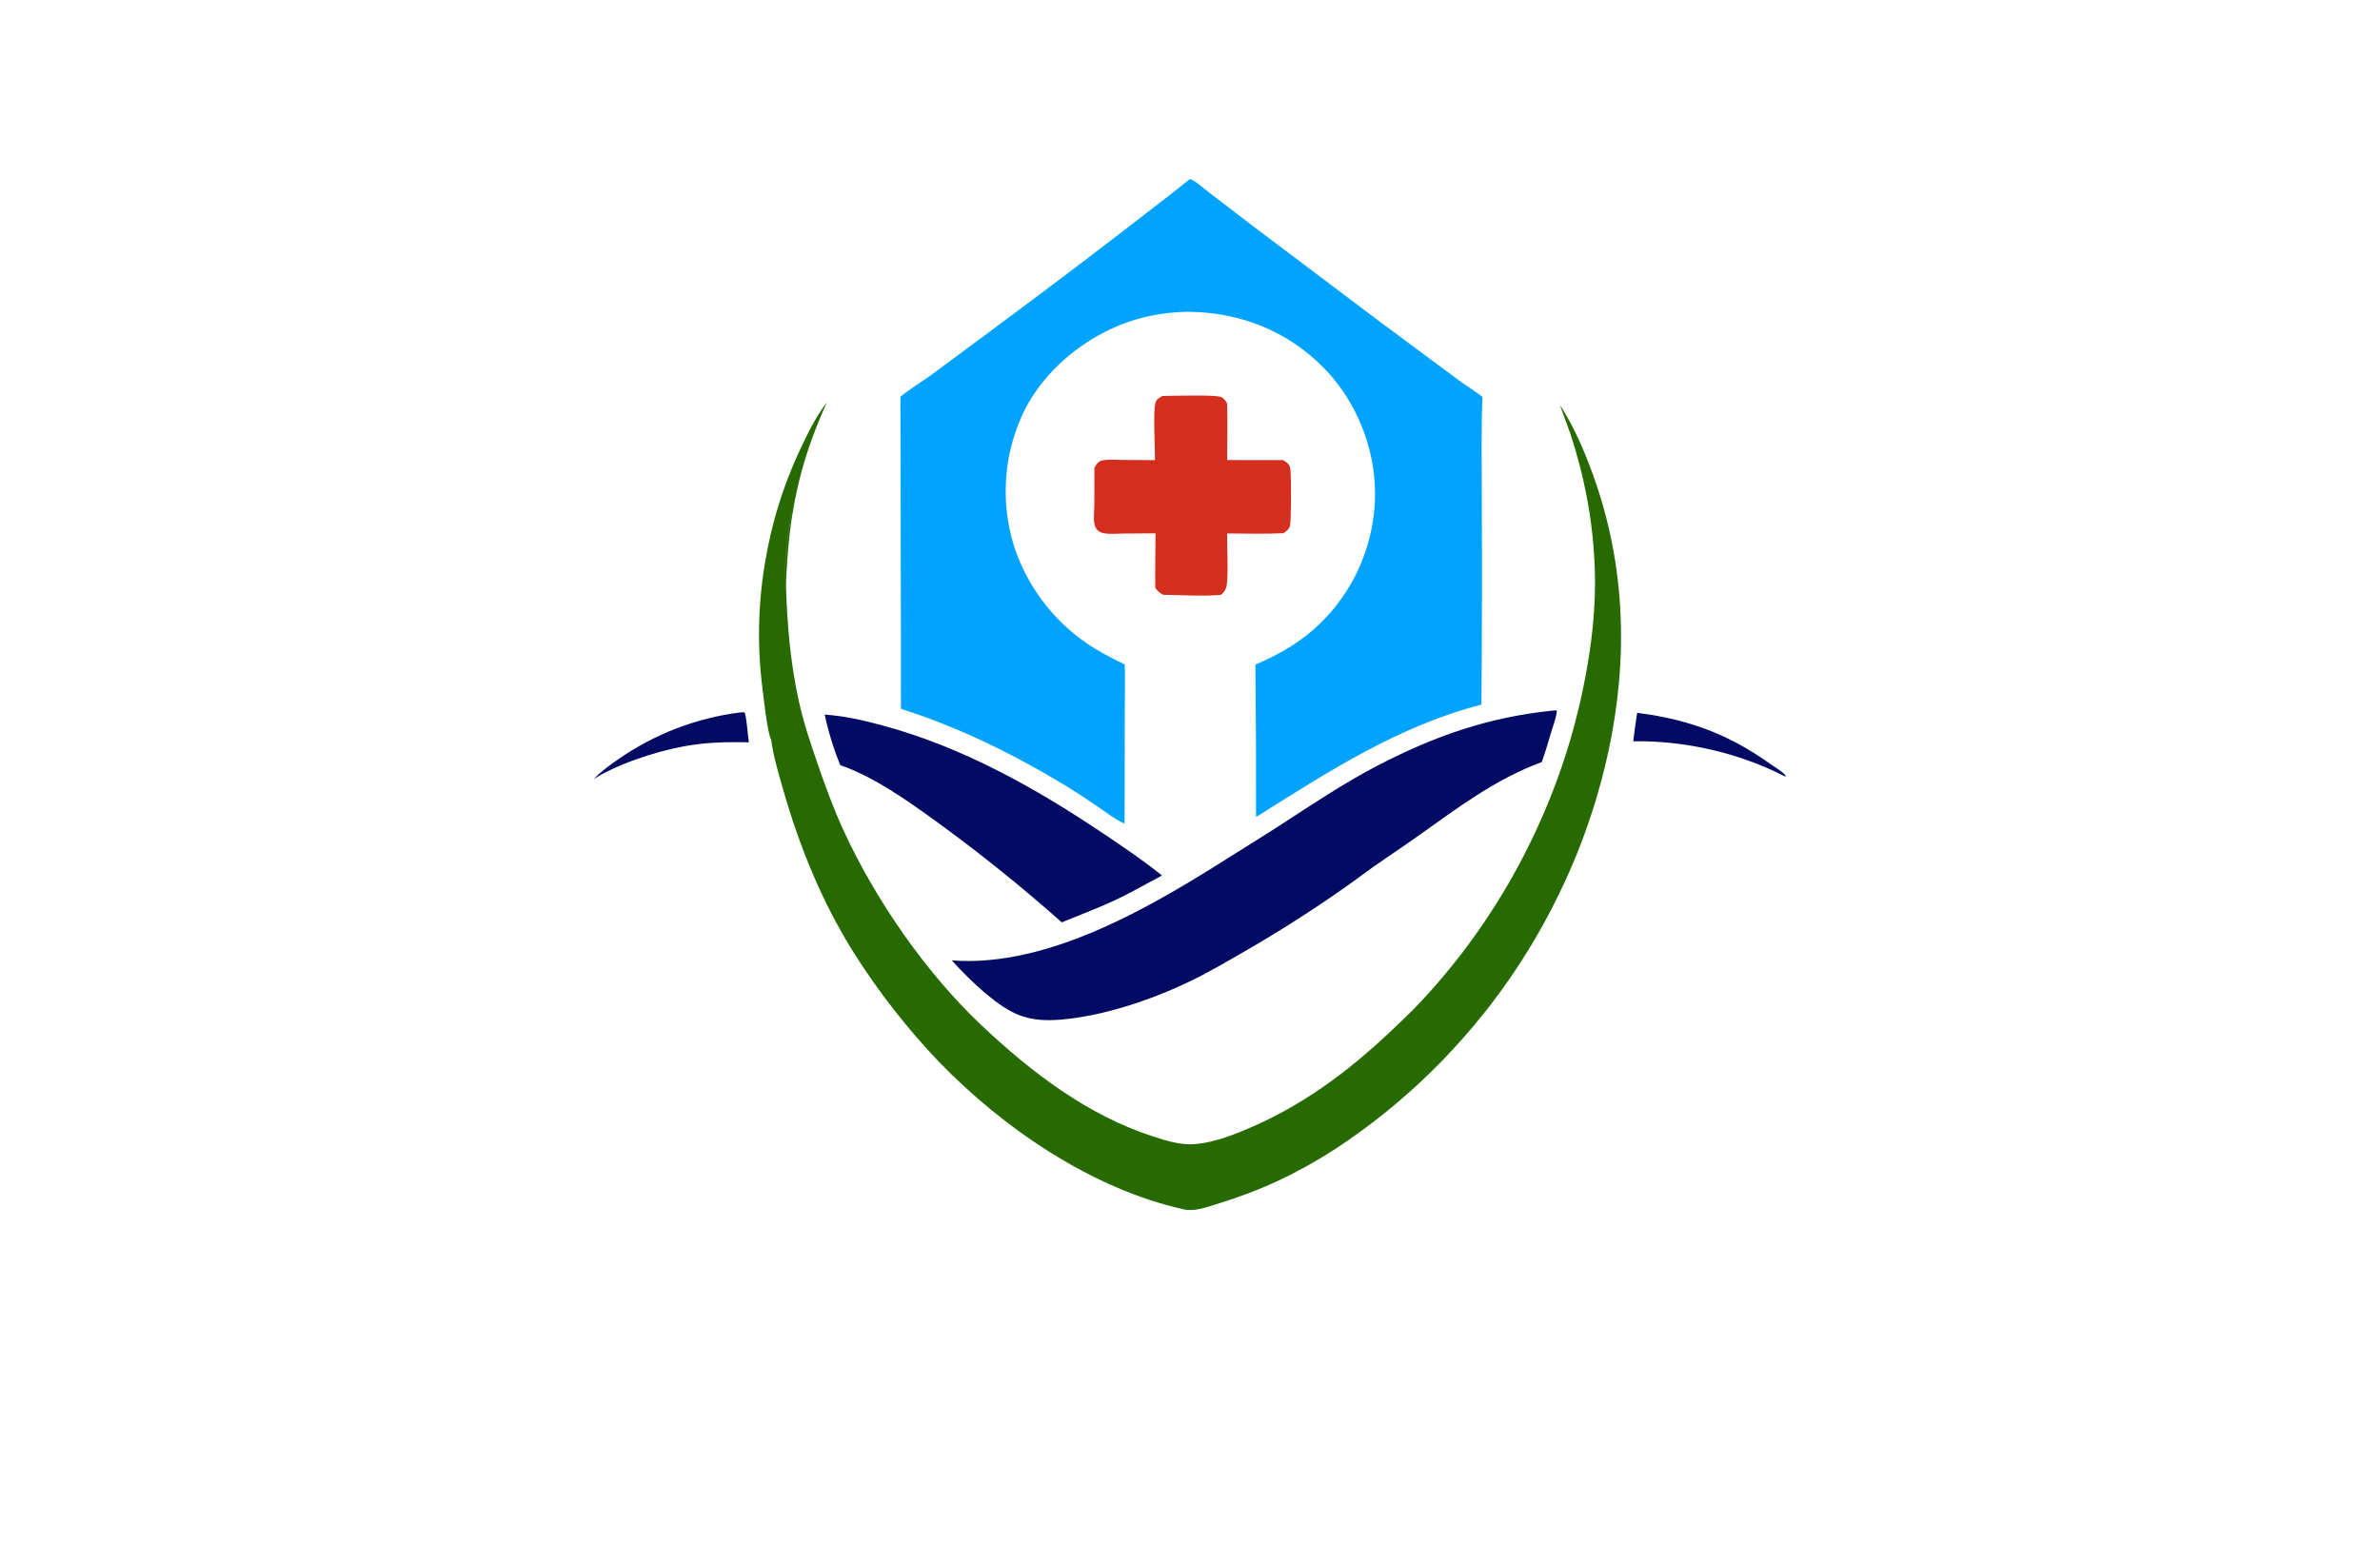 <?xml version="1.0" encoding="utf-8"?>
<!-- Generator: Adobe Illustrator 27.8.1, SVG Export Plug-In . SVG Version: 6.00 Build 0)  -->
<svg version="1.1" xmlns="http://www.w3.org/2000/svg" xmlns:xlink="http://www.w3.org/1999/xlink" x="0px" y="0px"
	 viewBox="0 0 350 230" style="enable-background:new 0 0 350 230;" xml:space="preserve">
<style type="text/css">
	.st0{display:none;}
	.st1{display:inline;}
	.st2{stroke:#000000;stroke-miterlimit:10;}
	.st3{stroke:#ED1C24;stroke-miterlimit:10;}
	.st4{fill:#5ABB4A;}
	.st5{fill:#23B674;}
	.st6{fill:#EB95D4;}
	.st7{fill:#CFCC7F;}
	.st8{fill:#F4C543;}
	.st9{fill:#0F2846;}
	.st10{fill:#D2F0F8;}
	.st11{fill:#E4C372;}
	.st12{fill:#B6C462;}
	.st13{fill:#E7A76A;}
	.st14{fill:#DDD27F;}
	.st15{fill:#071641;}
	.st16{fill:#1E3E71;}
	.st17{fill:#F5ECE3;}
	.st18{fill:#004FFA;}
	.st19{fill:#65FF00;}
	.st20{fill:#00FFAA;}
	.st21{fill:#FF0000;}
	.st22{fill:#003DFF;}
	.st23{fill:#BC00B3;}
	.st24{fill:#9E0000;}
	.st25{fill:#FFFFFF;}
	.st26{fill:#590028;}
	.st27{fill:#76DFFF;}
	.st28{fill:#013300;}
	.st29{fill:#FEFEFE;}
	.st30{fill:#750000;}
	.st31{fill:#965400;}
	.st32{fill:#FF00BD;}
	.st33{fill:#00FF48;}
	.st34{fill:#777400;}
	.st35{fill:#FF00DB;}
	.st36{fill:#00B4C9;}
	.st37{fill:#FF1100;}
	.st38{fill:#00FFD1;}
	.st39{fill:#FF00FF;}
	.st40{fill:#DE1800;}
	.st41{fill:#00E1FF;}
	.st42{fill:#0043A5;}
	.st43{fill:#F6CC3A;}
	.st44{fill:#D42E1E;}
	.st45{fill:#0AA66E;}
	.st46{fill:#D6343B;}
	.st47{fill:#EE712E;}
	.st48{fill:#65AD45;}
	.st49{fill:#FF1A5C;}
	.st50{fill:#009EFF;}
	.st51{fill:#E2E2E2;}
	.st52{fill:#DCEFEB;}
	.st53{fill:#FA4D7C;}
	.st54{fill:#53C7E4;}
	.st55{fill:#FFFD08;}
	.st56{fill:#006800;}
	.st57{fill:#00AAFF;}
	.st58{fill:#BF0097;}
	.st59{fill-rule:evenodd;clip-rule:evenodd;fill:#EB95D4;}
	.st60{fill-rule:evenodd;clip-rule:evenodd;fill:#1E3E71;}
	.st61{fill-rule:evenodd;clip-rule:evenodd;fill:#FFFFFF;}
	.st62{fill-rule:evenodd;clip-rule:evenodd;fill:#00FF00;}
	.st63{fill:#D44B34;}
	.st64{fill:#00CEB0;}
	.st65{fill:#001D51;}
	.st66{fill:#338B49;}
	.st67{fill:#4FCAB8;}
	.st68{fill:#12C291;}
	.st69{fill:#D489C4;}
	.st70{fill:#D338A5;}
	.st71{fill:#682E78;}
	.st72{fill:#283B80;}
	.st73{fill:#D98DBC;}
	.st74{fill:#D8A3C6;}
	.st75{fill:#23408E;}
	.st76{fill:#EC3FA8;}
	.st77{fill:#E44838;}
	.st78{fill:#63BED7;}
	.st79{fill:#F55184;}
	.st80{fill:#009344;}
	.st81{fill:#32CDF5;}
	.st82{fill:#F67E39;}
	.st83{fill:#63C8F2;}
	.st84{fill:#EB452F;}
	.st85{fill:#010B64;}
	.st86{fill:#276B00;}
	.st87{fill:#00A4FF;}
	.st88{fill:#D31038;}
	.st89{fill:#4DAA49;}
	.st90{fill:#93C43F;}
	.st91{fill:#0F4385;}
	.st92{fill:#0E9DC3;}
</style>
<g id="Backgrounds_16-30" class="st0">
</g>
<g id="Layer_2">
</g>
<g id="Layer_3">
</g>
<g id="Layer_4">
</g>
<g id="Layer_5">
</g>
<g id="Layer_6">
</g>
<g id="Layer_7">
</g>
<g id="Layer_8">
</g>
<g id="Layer_9">
</g>
<g id="Layer_10">
</g>
<g id="Layer_11">
</g>
<g id="Layer_12">
</g>
<g id="Layer_13">
</g>
<g id="Layer_14">
</g>
<g id="_x31_-15">
</g>
<g id="Layer_16">
</g>
<g id="Layer_17">
</g>
<g id="Layer_18">
</g>
<g id="Layer_19">
	<g>
		<path class="st44" d="M170.93,58.24c1.49-0.04,7.24-0.17,8.39,0.08c0.6,0.13,0.83,0.51,1.14,1.01c0.07,2.77,0.01,5.56,0.01,8.33
			l8.25,0.01c0.28,0.19,0.61,0.4,0.81,0.68c0.17,0.23,0.21,0.45,0.24,0.73c0.12,1.08,0.12,7.24-0.05,8.16
			c-0.1,0.58-0.52,0.87-0.98,1.18c-2.74,0.14-5.53,0.04-8.28,0.04c-0.01,2.35,0.16,4.8-0.01,7.14c-0.06,0.88-0.23,1.3-0.89,1.88
			c-2.54,0.25-5.91,0.03-8.51,0c-0.5-0.27-0.82-0.56-1.16-1.02c-0.03-2.67,0.02-5.35,0.04-8.02l-4.68,0.03
			c-0.91,0.01-1.93,0.11-2.83-0.03c-0.37-0.06-0.73-0.19-1.01-0.45c-0.27-0.26-0.41-0.6-0.47-0.97c-0.15-0.84-0.02-1.83-0.01-2.69
			l0.01-5.53c0.15-0.26,0.33-0.58,0.56-0.78c0.23-0.22,0.5-0.3,0.81-0.34c0.91-0.13,1.91-0.04,2.82-0.03l4.72,0.02
			c0.01-1.81-0.29-7.02,0.06-8.42C170.04,58.74,170.51,58.49,170.93,58.24z"/>
		<path class="st85" d="M240.76,104.84c1.24,0.15,2.46,0.34,3.68,0.59c6.07,1.21,10.83,3.33,15.88,6.91
			c0.72,0.51,1.89,1.15,2.37,1.86l-0.3-0.06c-6.73-3.44-14.66-5.24-22.21-5.12C240.35,107.63,240.54,106.24,240.76,104.84z
			 M108.86,104.78c0.25-0.03,0.4-0.05,0.65,0.02c0.29,0.68,0.45,3.36,0.62,4.37c-2.5-0.05-5.04-0.03-7.52,0.28
			c-4.59,0.57-10.26,2.33-14.32,4.54l-0.97,0.59c1.05-1.13,2.33-2.03,3.59-2.91c0.33-0.23,0.67-0.46,1.01-0.68
			c0.34-0.22,0.68-0.44,1.03-0.65c0.35-0.21,0.69-0.42,1.05-0.62c0.35-0.2,0.71-0.4,1.06-0.58c0.36-0.19,0.72-0.37,1.08-0.55
			c0.36-0.18,0.73-0.35,1.1-0.52c0.37-0.17,0.74-0.33,1.11-0.49c0.37-0.16,0.75-0.31,1.13-0.45c0.38-0.15,0.76-0.28,1.14-0.42
			c0.38-0.13,0.77-0.26,1.15-0.38c0.39-0.12,0.77-0.24,1.16-0.35c0.39-0.11,0.78-0.22,1.17-0.31s0.79-0.19,1.18-0.28
			c0.4-0.09,0.79-0.17,1.19-0.24c0.4-0.07,0.8-0.14,1.2-0.21C108.06,104.88,108.46,104.83,108.86,104.78z M121.28,105.1
			c2.86,0.18,5.71,0.84,8.46,1.58c11.82,3.18,22.59,9.23,32.68,16.02c2.87,1.93,5.77,3.89,8.46,6.06c-1.51,0.82-3.02,1.64-4.54,2.45
			c-3.29,1.76-6.76,3.04-10.2,4.44c-5.81-5.16-11.85-10.02-18.13-14.6c-4.31-3.12-9.4-6.79-14.45-8.52
			C122.6,110.15,121.81,107.61,121.28,105.1z M228.45,104.5c0.13-0.03,0.27-0.02,0.4-0.02l0.1,0.14c-0.12,1.02-0.54,2.09-0.84,3.08
			c-0.44,1.46-0.85,2.95-1.39,4.39c-6.87,2.5-12.58,6.9-18.48,11.07c-2.09,1.48-4.22,2.88-6.31,4.35c-1.37,0.97-2.69,1.99-4.07,2.95
			c-4.83,3.4-9.81,6.58-14.93,9.52c-2.66,1.53-5.3,3.09-8.07,4.41c-5.55,2.66-12.48,5-18.65,5.55c-5.15,0.46-7.51-0.71-11.37-3.91
			c-1.73-1.5-3.33-3.07-4.86-4.78c14.36,1.09,29.68-8.11,41.35-15.52c2.21-1.4,4.45-2.76,6.64-4.18c4.8-3.11,9.55-6.32,14.63-8.96
			C211.02,108.22,218.99,105.44,228.45,104.5z"/>
		<path class="st86" d="M113.36,108.68c-0.5-0.95-1.09-6.24-1.25-7.58c-0.05-0.37-0.09-0.74-0.13-1.12
			c-0.04-0.37-0.08-0.75-0.11-1.12c-0.03-0.37-0.06-0.75-0.09-1.12c-0.03-0.37-0.05-0.75-0.07-1.12c-0.02-0.37-0.04-0.75-0.05-1.12
			c-0.01-0.37-0.02-0.75-0.03-1.12c-0.01-0.37-0.01-0.75-0.01-1.12c0-0.37,0-0.75,0.01-1.12c0.01-0.37,0.02-0.75,0.03-1.12
			c0.01-0.37,0.03-0.75,0.05-1.12c0.02-0.37,0.04-0.75,0.07-1.12c0.03-0.37,0.05-0.75,0.09-1.12c0.03-0.37,0.07-0.75,0.11-1.12
			c0.04-0.37,0.08-0.74,0.13-1.12c0.05-0.37,0.09-0.74,0.15-1.11c0.05-0.37,0.11-0.74,0.17-1.11c0.06-0.37,0.12-0.74,0.19-1.11
			c0.07-0.37,0.13-0.74,0.21-1.11c0.07-0.37,0.15-0.73,0.22-1.1c0.08-0.37,0.16-0.73,0.24-1.1c0.08-0.36,0.17-0.73,0.26-1.09
			c0.09-0.36,0.19-0.73,0.28-1.09c0.1-0.36,0.2-0.72,0.3-1.08c0.1-0.36,0.21-0.72,0.32-1.08c0.11-0.36,0.22-0.72,0.34-1.07
			c0.12-0.36,0.24-0.71,0.36-1.07c0.12-0.35,0.25-0.71,0.38-1.06s0.26-0.7,0.4-1.05c0.14-0.35,0.27-0.7,0.41-1.04
			c0.14-0.35,0.29-0.69,0.43-1.04c0.15-0.34,0.3-0.69,0.45-1.03c0.15-0.34,0.31-0.68,0.47-1.02c1.1-2.33,2.31-4.83,3.9-6.86
			c-4.17,9.22-5.62,16.65-6,26.76c-0.46-2.25,0.41-8.15,0.8-10.62c-0.02-0.03-0.04-0.05-0.06-0.08c-0.48-0.67-0.29-1.72-0.95-2.17
			c-0.17,0.01-0.24,0.06-0.35,0.19c-0.29,0.33-0.83,2.65-1,3.23c-1.8,6.09-2.56,13.95-2.13,20.27c0.19,2.81,0.67,5.56,0.95,8.35
			c0.12,1.17,0.49,2.32,0.66,3.48L113.36,108.68z M229.39,59.54c2.09,3.24,3.6,6.74,4.9,10.36c4.76,13.22,5.19,26.92,2.24,40.63
			c-0.16,0.74-0.33,1.48-0.51,2.21c-0.18,0.74-0.37,1.47-0.56,2.2c-0.2,0.73-0.4,1.46-0.62,2.19c-0.21,0.73-0.44,1.45-0.67,2.17
			c-0.23,0.72-0.47,1.44-0.72,2.15c-0.25,0.71-0.51,1.43-0.77,2.13s-0.54,1.41-0.83,2.12c-0.28,0.7-0.58,1.4-0.88,2.09
			c-0.3,0.69-0.61,1.39-0.93,2.07c-0.32,0.69-0.64,1.37-0.98,2.05c-0.33,0.68-0.68,1.35-1.03,2.03c-0.35,0.67-0.71,1.34-1.07,2
			c-0.37,0.66-0.74,1.32-1.12,1.97c-0.38,0.65-0.77,1.3-1.17,1.95c-0.4,0.64-0.8,1.28-1.22,1.92c-0.41,0.63-0.83,1.26-1.26,1.89
			c-0.43,0.62-0.86,1.24-1.31,1.86c-0.44,0.61-0.89,1.22-1.35,1.82c-0.46,0.6-0.92,1.2-1.4,1.79c-0.47,0.59-0.95,1.18-1.44,1.76
			c-0.49,0.58-0.98,1.15-1.48,1.72c-0.5,0.57-1.01,1.13-1.52,1.68c-0.51,0.56-1.04,1.1-1.56,1.65c-0.53,0.54-1.06,1.08-1.6,1.61
			c-0.54,0.53-1.09,1.05-1.64,1.57c-0.55,0.52-1.11,1.03-1.68,1.53c-0.57,0.5-1.14,1-1.71,1.49c-0.58,0.49-1.16,0.97-1.75,1.45
			c-0.59,0.48-1.18,0.94-1.78,1.4c-0.6,0.46-1.21,0.91-1.82,1.36c-0.61,0.45-1.23,0.89-1.85,1.32c-0.62,0.43-1.25,0.86-1.88,1.27
			c-5.56,3.59-10.94,6.12-17.25,8.06c-1.6,0.49-3.42,1.22-5.09,0.85c-13.52-3.01-26.54-11.91-36.06-21.76
			c-1.16-1.22-2.3-2.47-3.4-3.75c-1.1-1.28-2.17-2.58-3.21-3.91c-1.04-1.33-2.04-2.68-3.01-4.06c-0.97-1.38-1.91-2.78-2.81-4.21
			c-4.77-7.59-8.08-15.79-10.52-24.39c-0.65-2.3-1.38-4.72-1.68-7.1l0.11-0.1c-0.17-1.16-0.54-2.32-0.66-3.48
			c-0.28-2.79-0.76-5.54-0.95-8.35c-0.43-6.32,0.33-14.18,2.13-20.27c0.17-0.58,0.72-2.9,1-3.23c0.12-0.13,0.18-0.18,0.35-0.19
			c0.66,0.44,0.47,1.5,0.95,2.17c0.02,0.03,0.04,0.05,0.06,0.08c-0.39,2.47-1.26,8.37-0.8,10.62c0.17,5.84,0.64,11.52,1.91,17.25
			c0.68,3.06,1.67,6.04,2.69,8.99c1.13,3.29,2.36,6.66,3.81,9.83c4.71,10.3,12.17,21.09,20.41,28.85
			c7.27,6.86,15.56,13.19,25.2,16.3c1.74,0.56,3.73,1.19,5.56,1.14c2.65-0.07,5.42-1.08,7.85-2.08c8.19-3.38,14.96-8.37,21.37-14.41
			c1.58-1.49,3.17-2.99,4.65-4.58c0.38-0.4,0.75-0.81,1.12-1.22c0.37-0.41,0.73-0.82,1.1-1.24c0.36-0.42,0.72-0.83,1.07-1.26
			c0.35-0.42,0.7-0.85,1.05-1.27c0.35-0.43,0.69-0.86,1.03-1.29c0.34-0.43,0.68-0.87,1.01-1.31c0.33-0.44,0.66-0.88,0.98-1.33
			c0.32-0.45,0.64-0.89,0.96-1.34c0.32-0.45,0.63-0.9,0.94-1.36c0.31-0.46,0.61-0.91,0.91-1.38c0.3-0.46,0.6-0.92,0.89-1.39
			c0.29-0.47,0.58-0.94,0.87-1.41c0.28-0.47,0.57-0.95,0.84-1.42c0.28-0.48,0.55-0.95,0.82-1.44c0.27-0.48,0.53-0.96,0.79-1.45
			c0.26-0.49,0.52-0.97,0.77-1.46c0.25-0.49,0.5-0.98,0.74-1.48c0.24-0.49,0.48-0.99,0.72-1.49c0.23-0.5,0.47-1,0.69-1.5
			c0.23-0.5,0.45-1.01,0.67-1.51c0.22-0.51,0.43-1.01,0.64-1.52c0.21-0.51,0.41-1.02,0.61-1.53c0.2-0.51,0.4-1.03,0.59-1.54
			c0.19-0.52,0.38-1.03,0.56-1.55c0.18-0.52,0.36-1.04,0.53-1.56c0.17-0.52,0.34-1.05,0.51-1.57c0.16-0.53,0.32-1.05,0.48-1.58
			c0.15-0.53,0.31-1.06,0.45-1.59c0.15-0.53,0.29-1.06,0.42-1.6c0.14-0.53,0.27-1.07,0.4-1.6c0.13-0.54,0.25-1.07,0.37-1.61
			c0.12-0.54,0.23-1.08,0.34-1.62c1.16-5.73,1.85-11.53,1.62-17.38c-0.26-6.78-1.46-13.12-3.56-19.57
			C230.45,62.38,229.88,60.97,229.39,59.54z"/>
		<path class="st87" d="M175,26.33c0.9,0.33,1.9,1.29,2.68,1.88l6.55,5.02l18.57,13.99l11.68,8.67c1.16,0.85,2.4,1.6,3.53,2.48
			c-0.2,4.78-0.1,9.6-0.1,14.39c0.05,10.29,0.03,20.58-0.05,30.87c-12.22,3.13-22.59,9.91-33.15,16.53
			c0.02-7.47-0.01-14.95-0.09-22.42c3.37-1.43,6.64-3.28,9.29-5.84c0.16-0.15,0.32-0.31,0.47-0.46c0.16-0.16,0.31-0.31,0.46-0.47
			c0.15-0.16,0.3-0.32,0.45-0.48c0.15-0.16,0.29-0.33,0.44-0.49s0.29-0.34,0.43-0.51c0.14-0.17,0.28-0.34,0.41-0.52
			c0.14-0.17,0.27-0.35,0.4-0.53c0.13-0.18,0.26-0.36,0.39-0.54c0.13-0.18,0.25-0.36,0.37-0.55c0.12-0.18,0.24-0.37,0.36-0.55
			c0.12-0.19,0.23-0.37,0.35-0.56c0.11-0.19,0.22-0.38,0.33-0.57c0.11-0.19,0.21-0.38,0.32-0.58c0.1-0.19,0.2-0.39,0.3-0.59
			c0.1-0.2,0.2-0.4,0.29-0.59c0.09-0.2,0.19-0.4,0.27-0.6c0.09-0.2,0.18-0.4,0.26-0.61c0.08-0.2,0.17-0.41,0.24-0.61
			c0.08-0.21,0.15-0.41,0.23-0.62c0.07-0.21,0.14-0.42,0.21-0.63c0.07-0.21,0.13-0.42,0.2-0.63c0.06-0.21,0.12-0.42,0.18-0.64
			c0.06-0.21,0.11-0.43,0.17-0.64c0.05-0.21,0.1-0.43,0.15-0.64c0.05-0.22,0.09-0.43,0.13-0.65c0.04-0.22,0.08-0.43,0.12-0.65
			c0.04-0.22,0.07-0.43,0.1-0.65c0.03-0.22,0.06-0.44,0.09-0.66c0.03-0.22,0.05-0.44,0.07-0.66c0.02-0.22,0.04-0.44,0.05-0.66
			c0.02-0.22,0.03-0.44,0.04-0.66c0.01-0.22,0.02-0.44,0.02-0.66c0-0.22,0-0.43,0-0.65c0-0.22-0.01-0.43-0.02-0.65
			c-0.01-0.22-0.02-0.43-0.03-0.65c-0.01-0.22-0.03-0.43-0.05-0.65c-0.02-0.22-0.04-0.43-0.06-0.65c-0.02-0.22-0.05-0.43-0.08-0.64
			c-0.03-0.21-0.06-0.43-0.09-0.64c-0.03-0.21-0.07-0.43-0.11-0.64c-0.04-0.21-0.08-0.43-0.13-0.64c-0.04-0.21-0.09-0.42-0.14-0.63
			c-0.05-0.21-0.1-0.42-0.16-0.63c-0.05-0.21-0.11-0.42-0.17-0.63c-0.06-0.21-0.12-0.42-0.19-0.62s-0.13-0.41-0.2-0.62
			c-0.07-0.2-0.14-0.41-0.22-0.61c-0.07-0.2-0.15-0.41-0.23-0.61c-0.08-0.2-0.16-0.4-0.25-0.6c-0.08-0.2-0.17-0.4-0.26-0.6
			c-0.09-0.2-0.18-0.39-0.27-0.59c-0.09-0.19-0.19-0.39-0.29-0.58c-0.1-0.19-0.2-0.38-0.3-0.57c-0.1-0.19-0.21-0.38-0.32-0.57
			c-0.11-0.19-0.22-0.37-0.33-0.56c-0.11-0.18-0.23-0.37-0.34-0.55c-0.12-0.18-0.24-0.36-0.36-0.54c-0.12-0.18-0.24-0.36-0.37-0.53
			s-0.25-0.35-0.38-0.52c-0.13-0.17-0.26-0.34-0.4-0.52c-0.13-0.17-0.27-0.34-0.41-0.51s-0.28-0.33-0.42-0.5
			c-0.14-0.16-0.29-0.32-0.43-0.48c-0.15-0.16-0.29-0.32-0.44-0.47c-5.39-5.52-12.38-8.26-20.03-8.34
			c-2.93,0.05-5.78,0.49-8.57,1.42c-6.47,2.17-12.58,7.1-15.6,13.28c-0.09,0.2-0.18,0.39-0.27,0.59c-0.09,0.2-0.18,0.4-0.26,0.6
			c-0.08,0.2-0.17,0.4-0.25,0.6c-0.08,0.2-0.16,0.4-0.23,0.61c-0.07,0.2-0.15,0.41-0.22,0.61c-0.07,0.21-0.14,0.41-0.2,0.62
			c-0.06,0.21-0.13,0.42-0.19,0.62c-0.06,0.21-0.12,0.42-0.17,0.63c-0.05,0.21-0.11,0.42-0.16,0.63c-0.05,0.21-0.1,0.42-0.14,0.64
			c-0.04,0.21-0.09,0.43-0.13,0.64c-0.04,0.21-0.08,0.43-0.11,0.64c-0.03,0.21-0.07,0.43-0.09,0.64c-0.03,0.21-0.06,0.43-0.08,0.65
			c-0.02,0.22-0.04,0.43-0.06,0.65c-0.02,0.22-0.03,0.43-0.05,0.65c-0.01,0.22-0.02,0.43-0.03,0.65c-0.01,0.22-0.01,0.43-0.02,0.65
			c0,0.22,0,0.43,0,0.65c0,0.22,0.01,0.43,0.01,0.65c0.01,0.22,0.02,0.43,0.03,0.65c0.01,0.22,0.03,0.43,0.05,0.65
			c0.02,0.22,0.04,0.43,0.06,0.65c0.02,0.22,0.05,0.43,0.08,0.65c0.03,0.22,0.06,0.43,0.09,0.64c0.03,0.21,0.07,0.43,0.11,0.64
			c0.04,0.21,0.08,0.43,0.12,0.64c0.04,0.21,0.09,0.42,0.14,0.64c0.05,0.21,0.1,0.42,0.15,0.63c0.05,0.21,0.11,0.42,0.17,0.63
			c0.06,0.21,0.12,0.42,0.18,0.62c0.06,0.21,0.13,0.41,0.2,0.62c0.12,0.34,0.25,0.68,0.38,1.02c0.13,0.34,0.27,0.67,0.42,1.01
			c0.15,0.33,0.3,0.66,0.46,0.99c0.16,0.33,0.32,0.65,0.5,0.97c0.17,0.32,0.35,0.64,0.53,0.95c0.18,0.31,0.37,0.62,0.57,0.93
			c0.2,0.31,0.4,0.61,0.61,0.91c0.21,0.3,0.42,0.59,0.64,0.88c0.22,0.29,0.45,0.58,0.68,0.86c0.23,0.28,0.47,0.56,0.71,0.83
			c0.24,0.27,0.49,0.54,0.74,0.8c0.25,0.26,0.51,0.52,0.77,0.77c0.26,0.25,0.53,0.5,0.8,0.74c0.27,0.24,0.55,0.48,0.83,0.71
			c0.28,0.23,0.57,0.46,0.86,0.67c0.29,0.22,0.58,0.43,0.88,0.64c1.83,1.26,3.75,2.25,5.74,3.22c0.07,2.31,0,4.64,0,6.95
			l-0.03,16.46c-1.31-0.59-2.5-1.51-3.68-2.32c-1.56-1.09-3.14-2.13-4.76-3.13c-7.77-4.71-15.77-8.68-24.44-11.44
			c-0.04-2.89,0.01-5.78-0.01-8.68l-0.07-37.23c1.45-1.19,3.1-2.16,4.62-3.26l11.73-8.7c7.53-5.6,15-11.29,22.41-17.05
			C172.48,28.36,173.71,27.31,175,26.33z"/>
	</g>
</g>
<g id="Layer_20">
</g>
<g id="Layer_21">
</g>
</svg>
